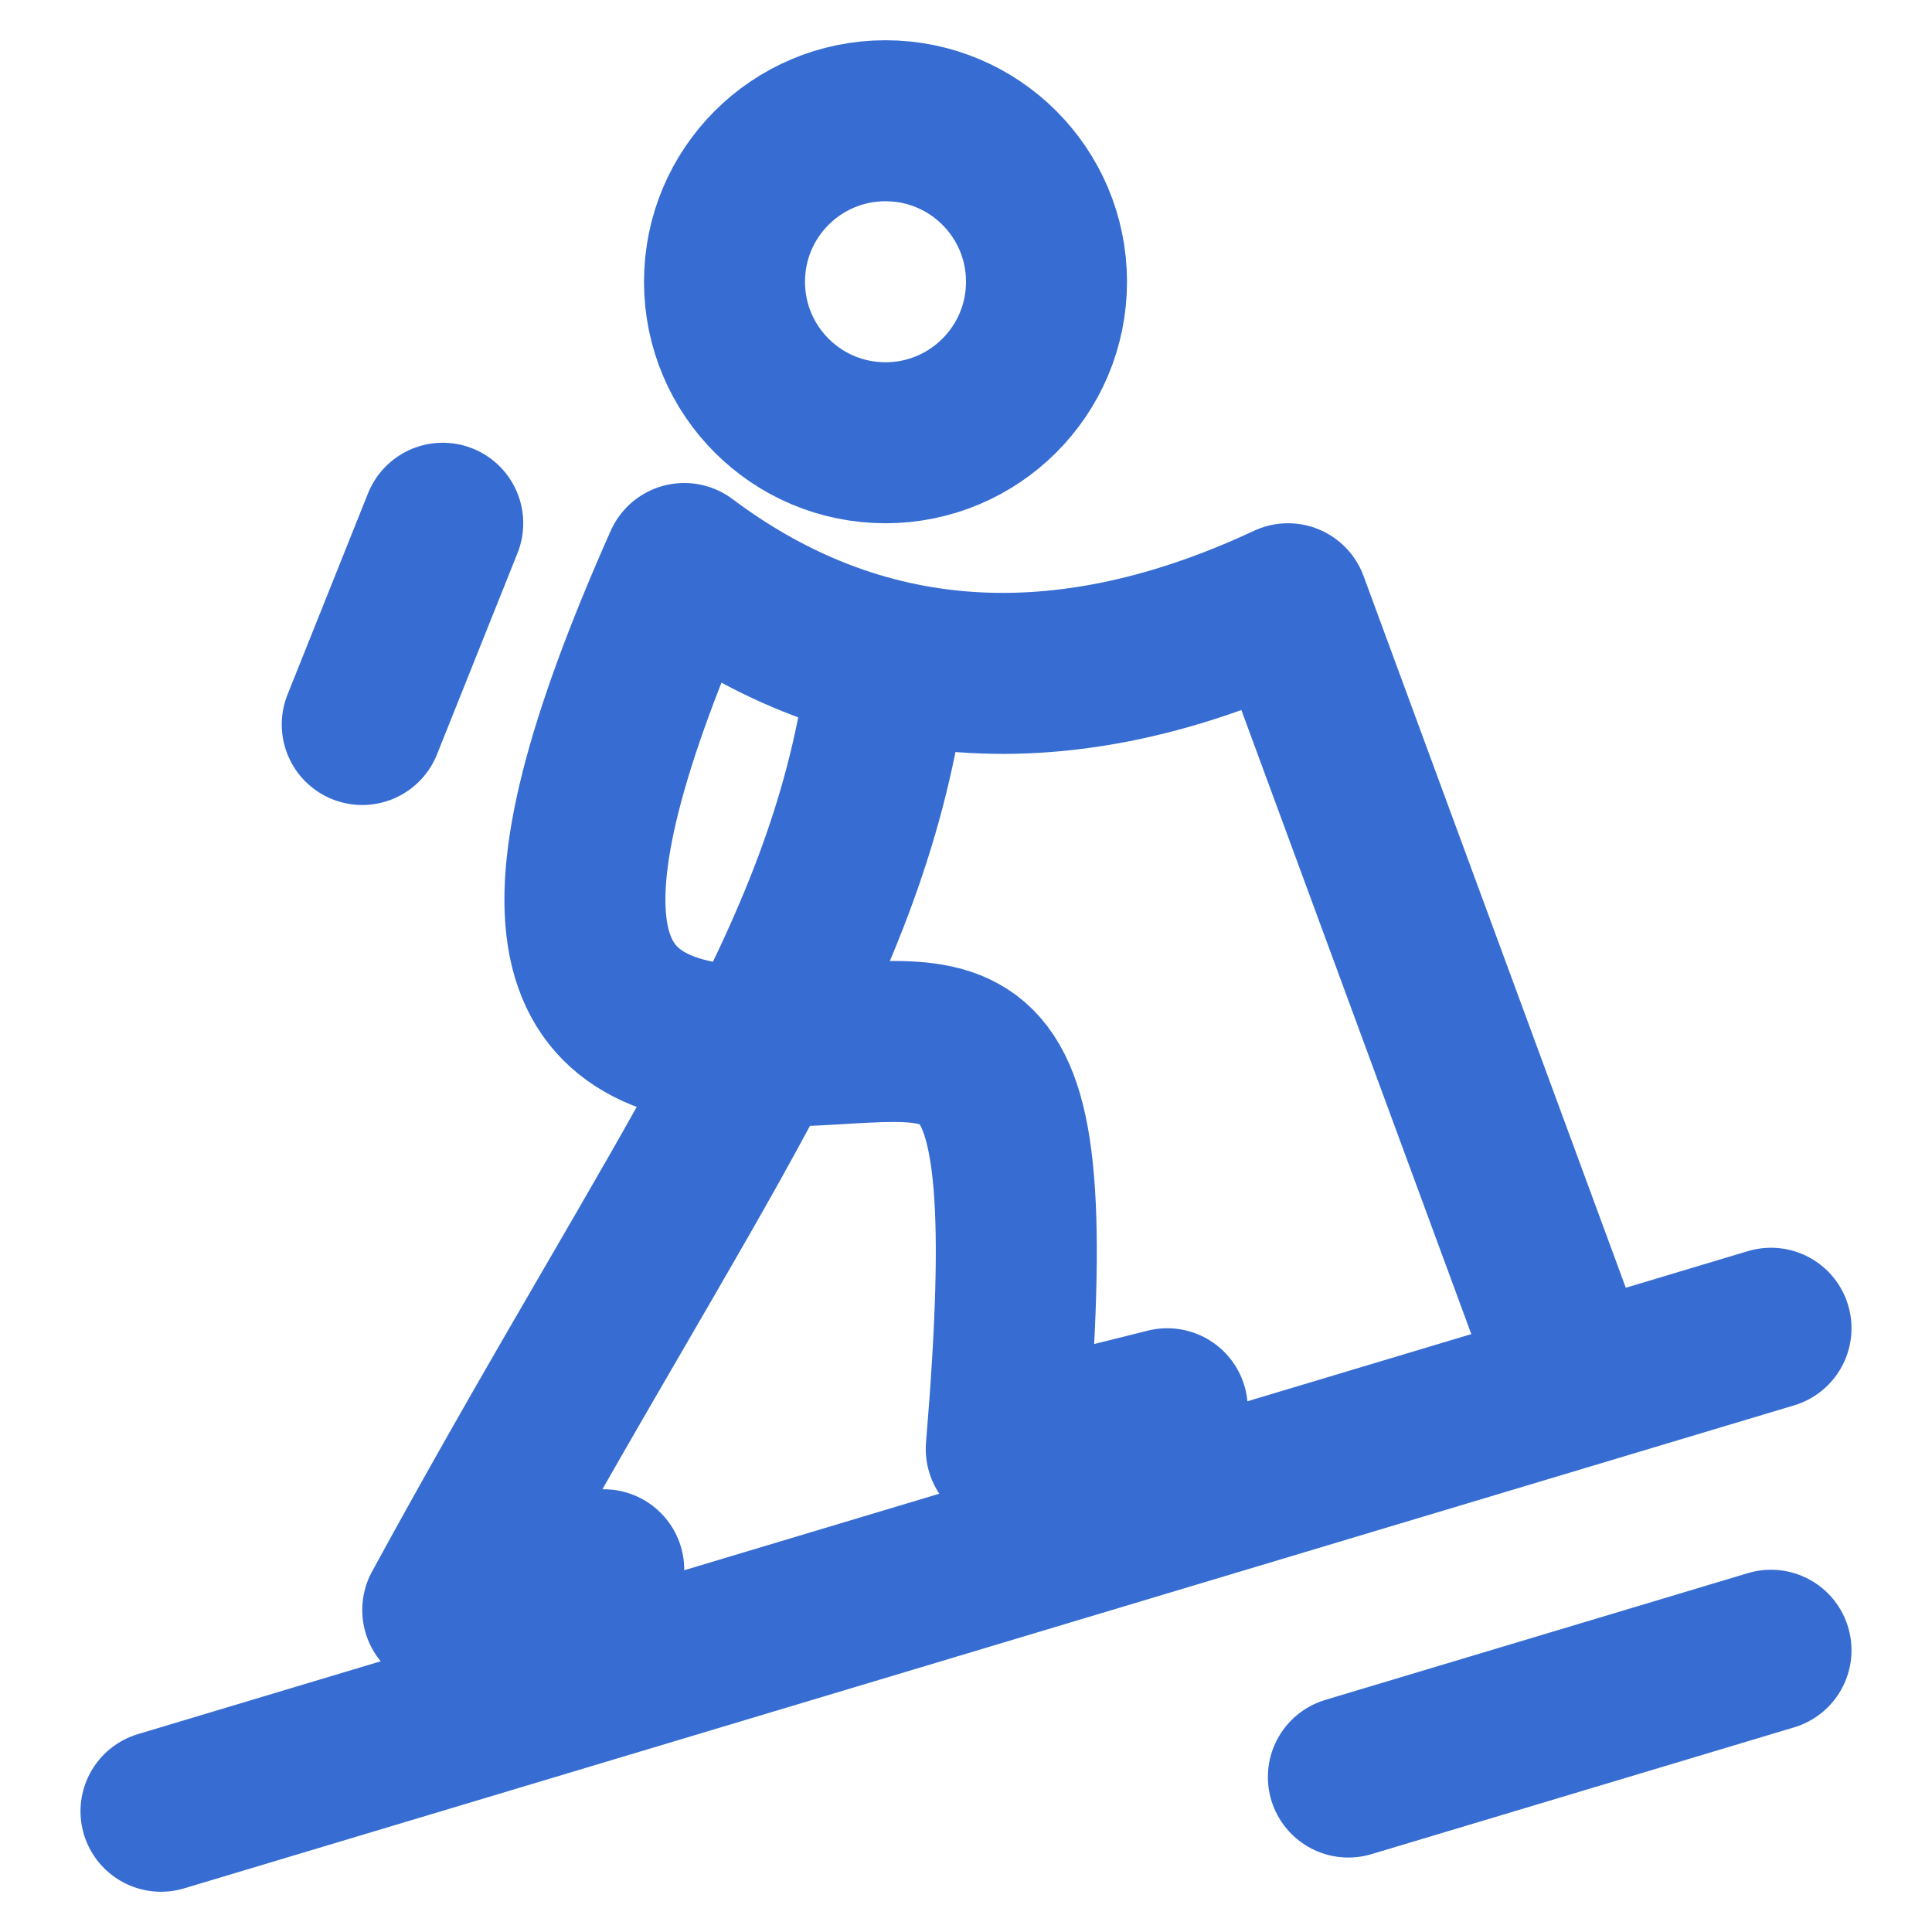 <svg width="24" height="24" viewBox="0 0 24 24" fill="none" xmlns="http://www.w3.org/2000/svg">
<path d="M19.5 17L16 7.5C13 8.904 10.5 8.5 8.5 7C6.5 11.5 7 13 9.5 13C12 13 13 12 12.5 18L14.5 17.5M2 22.5L22 16.5M11 8.5C10.5 12 8.5 14.5 5.5 20L7.5 19.5M5.5 6.5L4.5 9M16.75 22.075L22 20.5M13 3.5C13 4.605 12.104 5.5 11 5.5C9.895 5.5 9 4.605 9 3.5C9 2.395 9.895 1.5 11 1.5C12.105 1.5 13 2.395 13 3.5Z" stroke="#376DD2" stroke-width="2" stroke-linecap="round" stroke-linejoin="round"/>
</svg>
